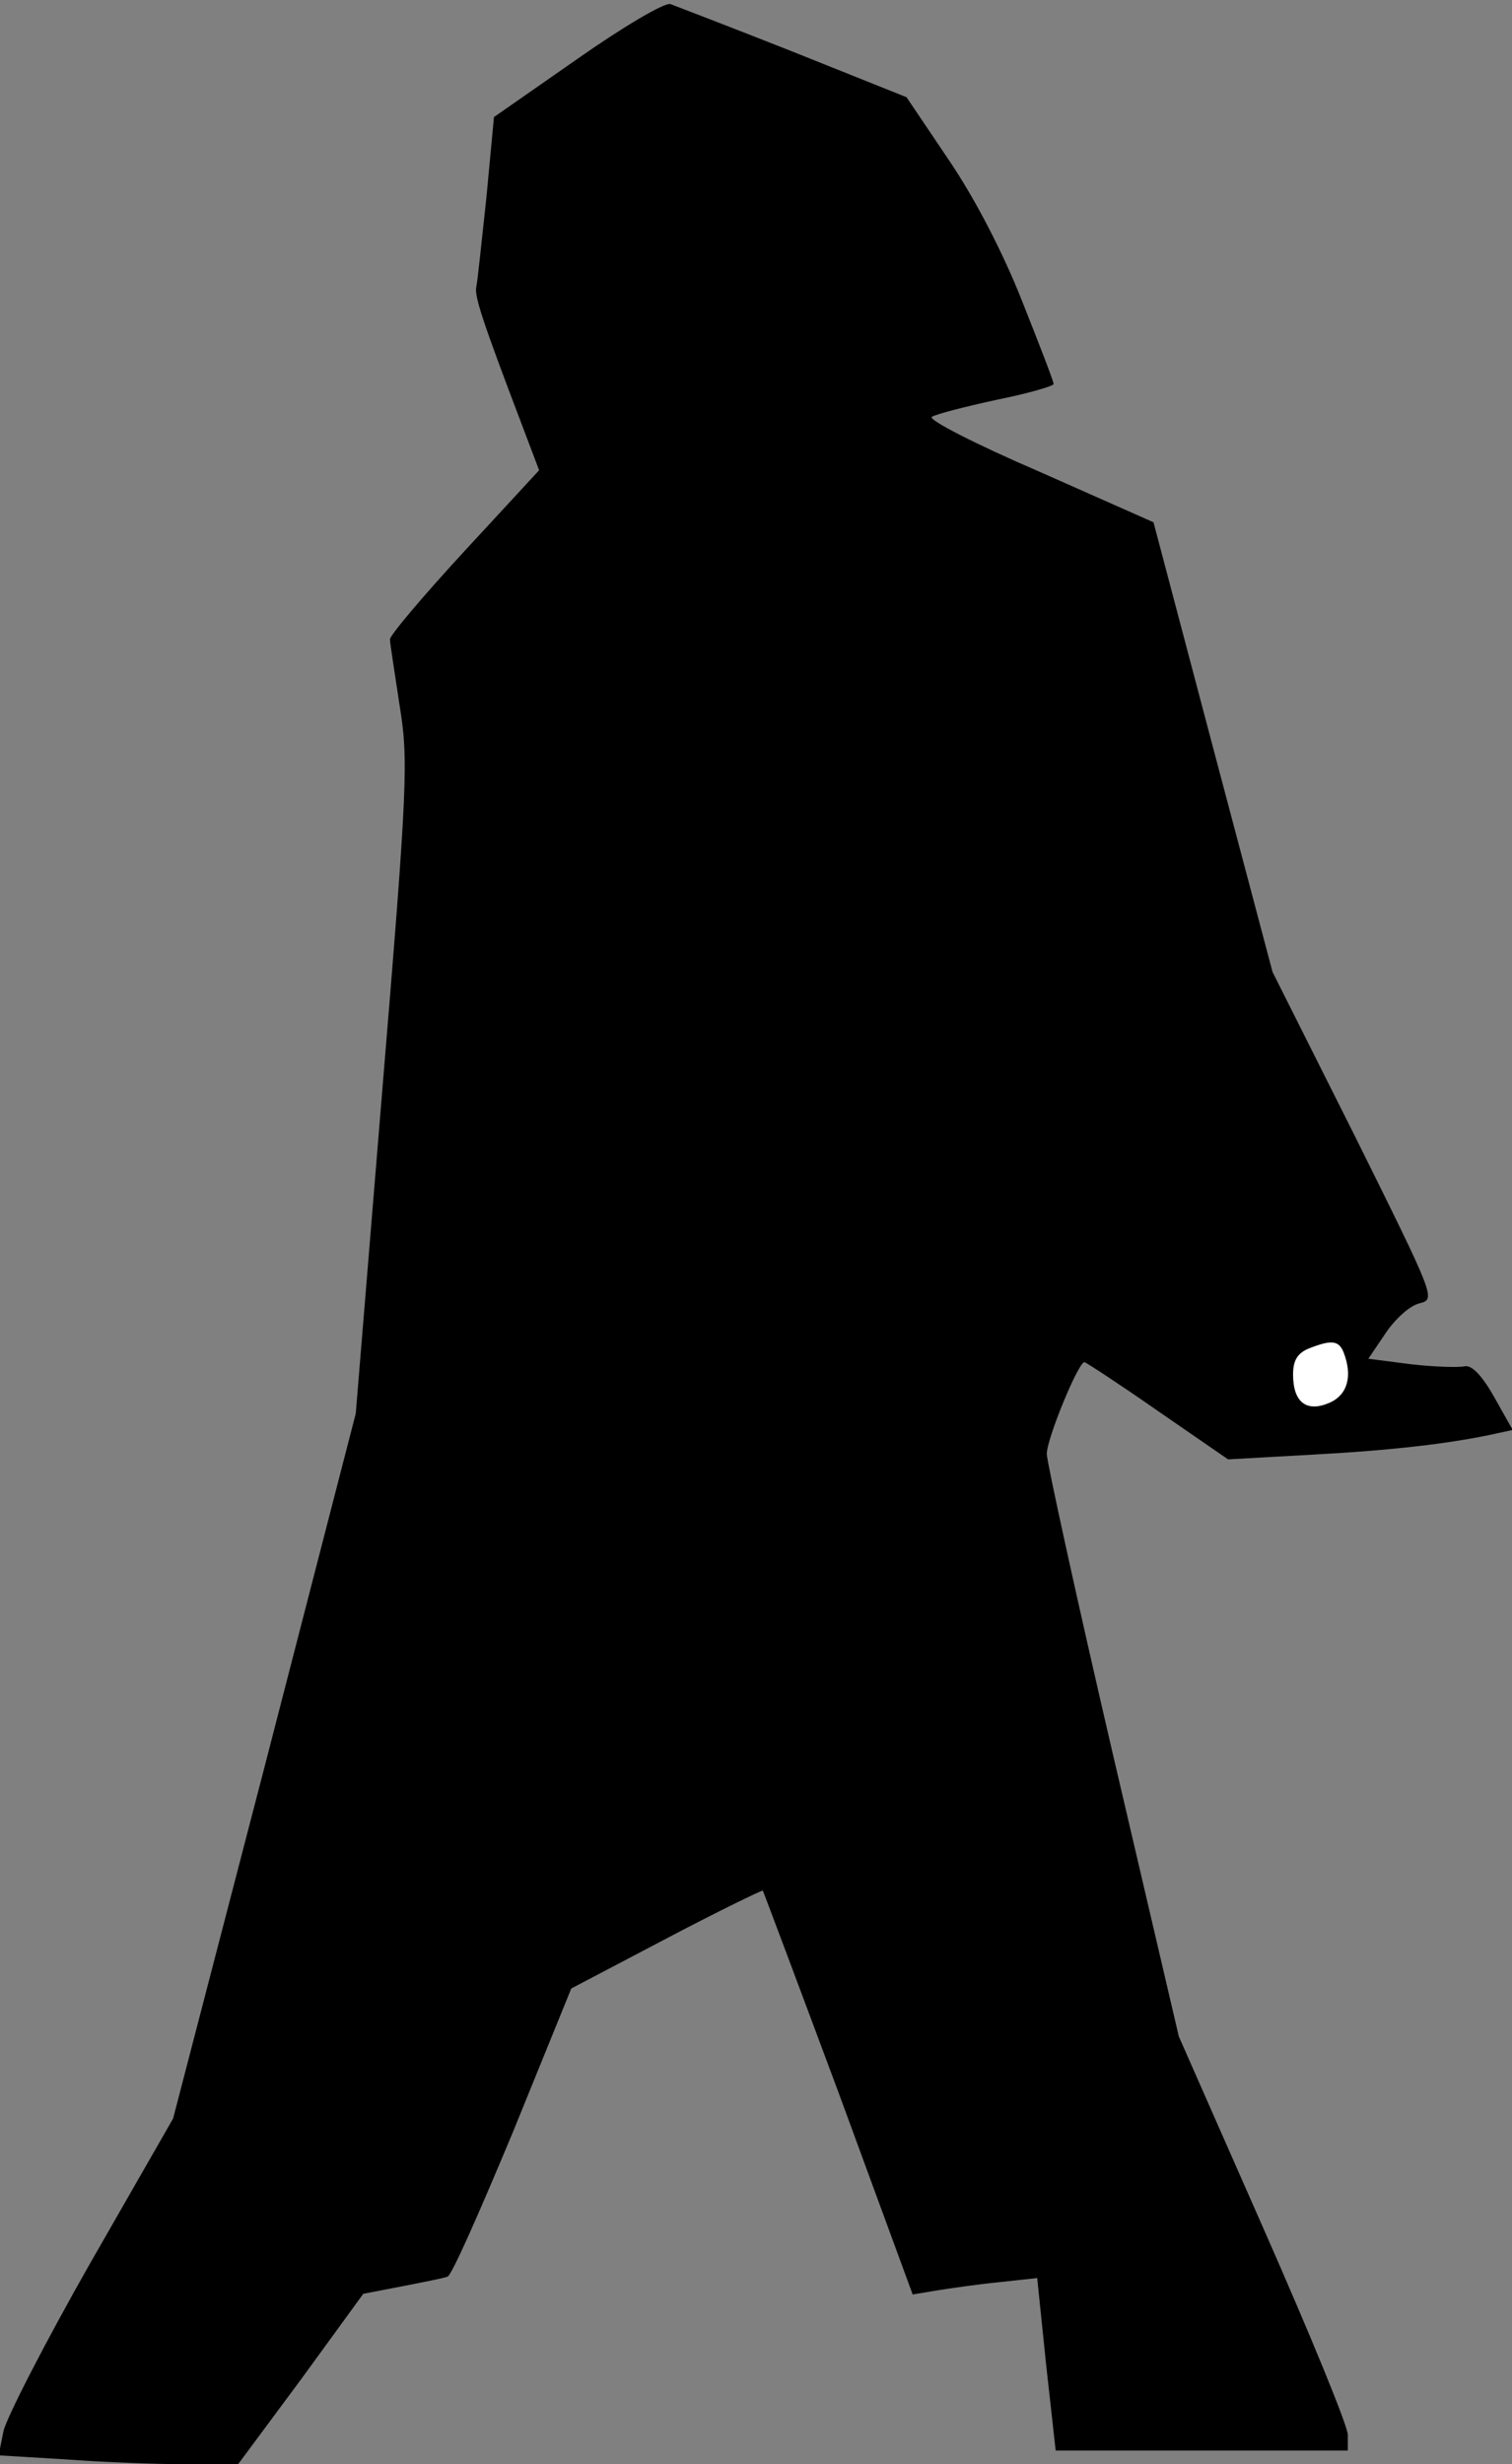 <?xml version="1.0" standalone="no"?>
<!DOCTYPE svg PUBLIC "-//W3C//DTD SVG 20010904//EN"
 "http://www.w3.org/TR/2001/REC-SVG-20010904/DTD/svg10.dtd">
<svg version="1.0" xmlns="http://www.w3.org/2000/svg"
 width="221pt" height="360pt" viewBox="0 0 221 360"
 preserveAspectRatio="xMidYMid meet">
<rect x="0" y="0" width="221" height="360" fill="#808080" stroke="none"/>
<g transform="translate(0,360) scale(0.1,-0.1)"
fill="#000000" stroke="none">
<path fill="#000000" stroke="none" d="M844 3514 l-122 -85 -11 -117 c-7 -64
-13 -124 -15 -132 -2 -14 8 -46 67 -201 l25 -66 -109 -118 c-60 -65 -109 -123
-109 -129 0 -6 7 -49 14 -96 13 -80 12 -114 -25 -560 l-39 -475 -133 -515
-134 -515 -121 -211 c-66 -116 -123 -227 -127 -246 l-7 -35 99 -6 c54 -4 133
-7 175 -7 l76 0 92 124 91 125 57 11 c31 6 61 12 66 14 6 1 48 97 96 212 l85
209 139 73 c76 40 140 71 141 70 1 -2 51 -135 111 -296 l108 -294 36 6 c19 3
60 9 91 12 l55 6 13 -126 14 -126 213 0 214 0 0 23 c0 13 -56 149 -124 303
l-123 279 -97 415 c-53 228 -96 425 -96 436 0 22 46 134 55 134 2 0 51 -32
107 -71 l103 -71 125 7 c112 6 201 16 268 31 l23 5 -27 48 c-18 32 -33 47 -43
45 -9 -2 -44 -1 -79 3 l-62 8 25 37 c14 21 36 41 50 44 24 6 22 9 -95 245
l-120 239 -87 328 -87 329 -167 74 c-93 40 -163 76 -157 80 6 4 49 15 95 25
45 9 83 20 83 23 0 4 -21 58 -46 121 -28 71 -69 150 -107 206 l-62 92 -165 66
c-91 36 -172 67 -180 70 -8 3 -69 -33 -136 -80z"/>
<path fill="#ffffff" stroke="none" d="M1964 1624 c13 -34 6 -61 -20 -73 -34
-15 -54 0 -54 41 0 20 6 31 23 38 33 13 44 12 51 -6z"/>
</g>
</svg>
